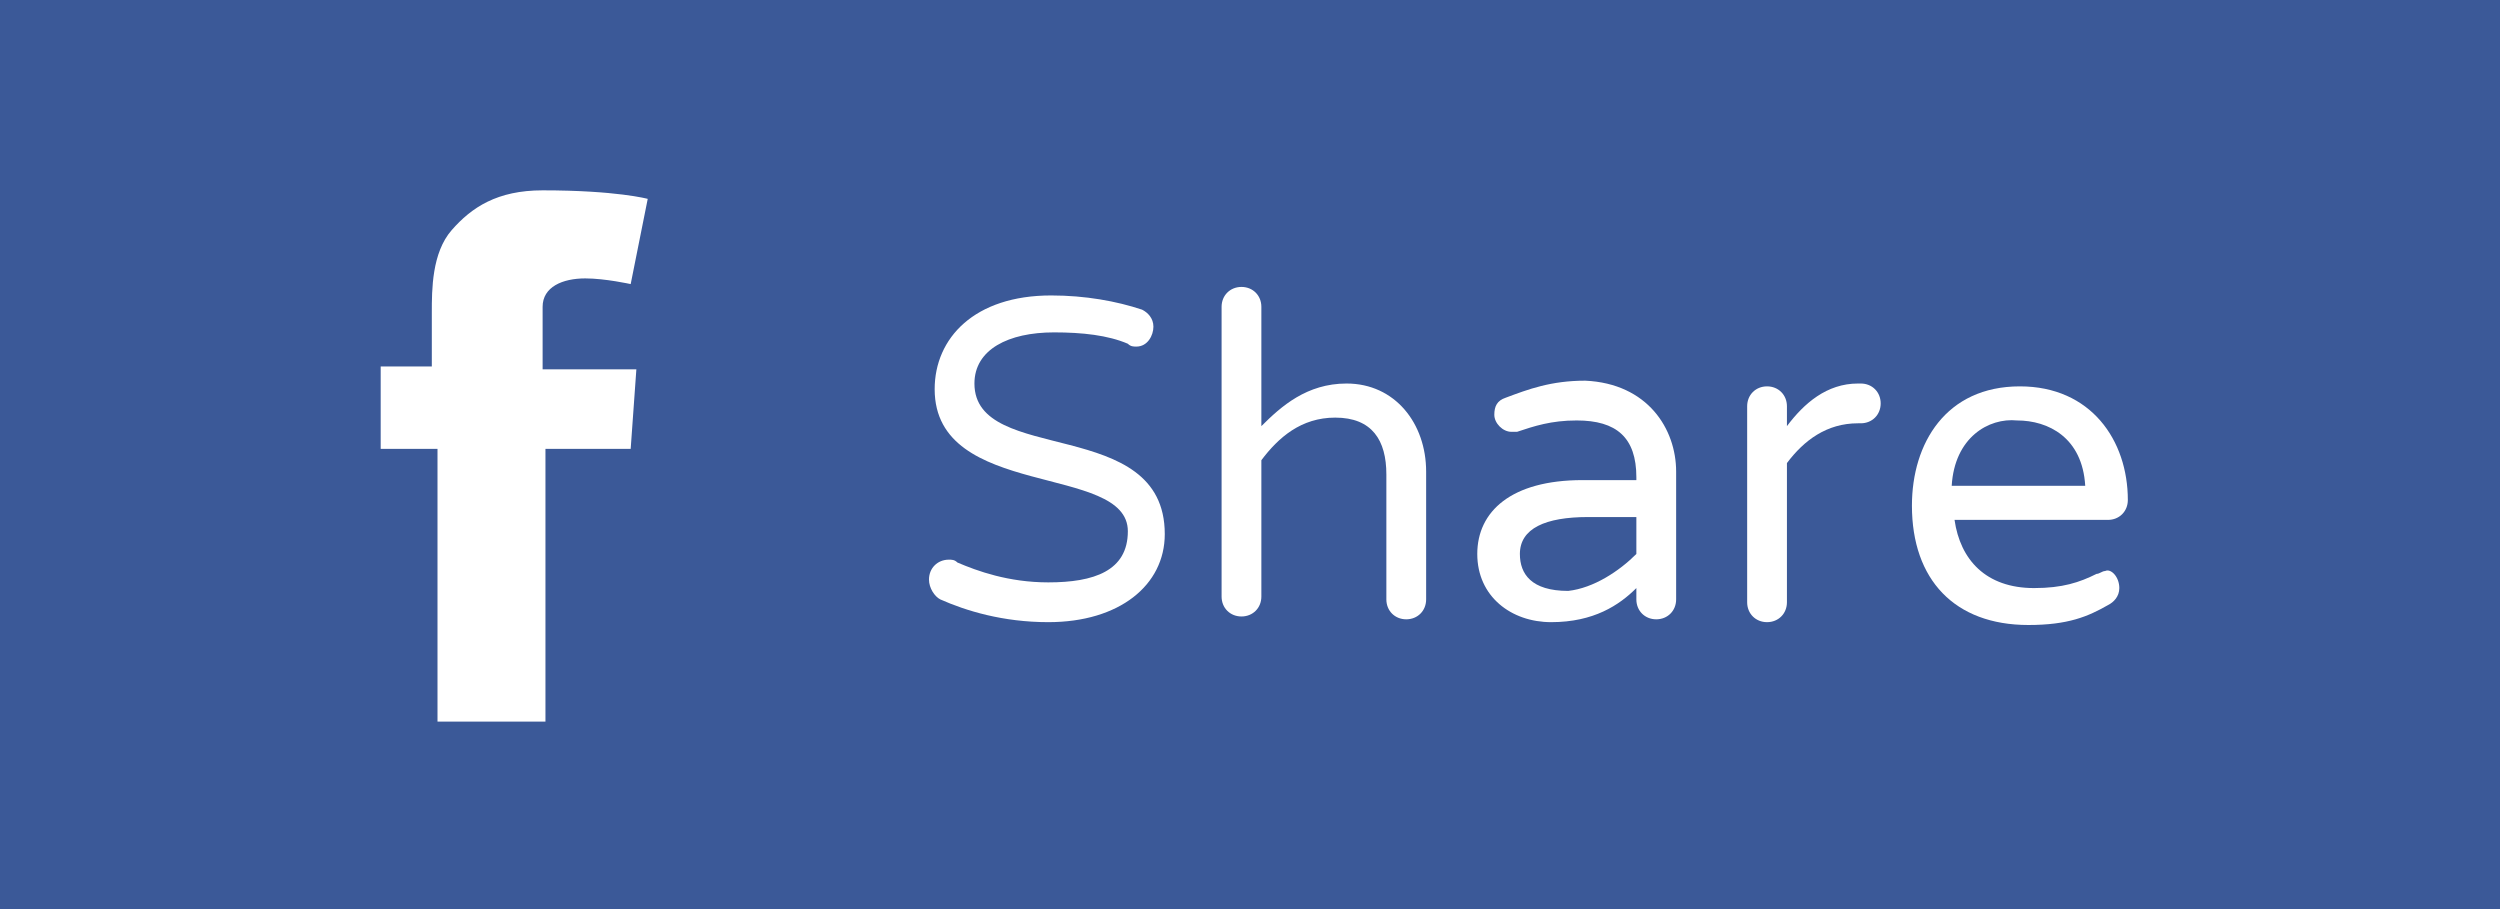 <?xml version="1.0" encoding="utf-8"?>
<!-- Generator: Adobe Illustrator 21.1.0, SVG Export Plug-In . SVG Version: 6.00 Build 0)  -->
<svg version="1.1" id="Layer_1" xmlns="http://www.w3.org/2000/svg" xmlns:xlink="http://www.w3.org/1999/xlink" x="0px" y="0px"
	 viewBox="0 0 88 32" style="enable-background:new 0 0 88 32;" xml:space="preserve">
<style type="text/css">
	.st0{fill:#3B5998;}
	.st1{fill:#FFFFFF;}
	.st2{fill:none;}
</style>
<rect class="st0" width="88" height="32"/>
<path class="st1" d="M13.2,12.9h2V11c0-0.8,0-2.1,0.7-2.9c0.7-0.8,1.6-1.4,3.2-1.4c2.6,0,3.7,0.3,3.7,0.3L22.2,10
	c0,0-0.9-0.2-1.6-0.2c-0.8,0-1.5,0.3-1.5,1v2.2h3.3l-0.2,2.8h-3v9.6h-3.8v-9.6h-2V12.9z"/>
<rect class="st2" width="88" height="32"/>
<g>
	<path class="st1" d="M41,18.8c0,1.8-1.6,3.1-4.1,3.1c-1.6,0-2.9-0.4-3.8-0.8c-0.2-0.1-0.4-0.4-0.4-0.7c0-0.4,0.3-0.7,0.7-0.7
		c0.1,0,0.2,0,0.3,0.1c0.7,0.3,1.8,0.7,3.2,0.7c1.6,0,2.8-0.4,2.8-1.8c0-2.4-6.8-1.1-6.8-5c0-1.8,1.4-3.3,4.1-3.3
		c1.2,0,2.3,0.2,3.2,0.5c0.2,0.1,0.4,0.3,0.4,0.6c0,0.3-0.2,0.7-0.6,0.7c-0.1,0-0.2,0-0.3-0.1c-0.7-0.3-1.6-0.4-2.6-0.4
		c-1.6,0-2.8,0.6-2.8,1.8C34.3,16.4,41,14.6,41,18.8z"/>
	<path class="st1" d="M50.2,16.6v4.5c0,0.4-0.3,0.7-0.7,0.7s-0.7-0.3-0.7-0.7v-4.4c0-1.2-0.5-2-1.8-2c-1.2,0-2,0.7-2.6,1.5v4.8
		c0,0.4-0.3,0.7-0.7,0.7c-0.4,0-0.7-0.3-0.7-0.7V10.8c0-0.4,0.3-0.7,0.7-0.7c0.4,0,0.7,0.3,0.7,0.7V15c0.7-0.7,1.6-1.5,3-1.5
		C49.1,13.5,50.2,14.9,50.2,16.6z"/>
	<path class="st1" d="M59,16.6v4.5c0,0.4-0.3,0.7-0.7,0.7c-0.4,0-0.7-0.3-0.7-0.7v-0.4c-0.6,0.6-1.5,1.2-3,1.2
		c-1.4,0-2.6-0.9-2.6-2.4c0-1.5,1.2-2.6,3.7-2.6h1.9v-0.1c0-1.4-0.7-2-2.1-2c-0.9,0-1.5,0.2-2.1,0.4c-0.1,0-0.1,0-0.2,0
		c-0.3,0-0.6-0.3-0.6-0.6c0-0.3,0.1-0.5,0.4-0.6c0.8-0.3,1.6-0.6,2.8-0.6C58,13.5,59,15.1,59,16.6z M57.6,19.5v-1.3h-1.7
		c-1.5,0-2.4,0.4-2.4,1.3c0,0.7,0.4,1.3,1.7,1.3C56.1,20.7,57,20.1,57.6,19.5z"/>
	<path class="st1" d="M66.2,14.2c0,0.4-0.3,0.7-0.7,0.7h-0.1c-1.1,0-1.9,0.6-2.5,1.4v4.9c0,0.4-0.3,0.7-0.7,0.7
		c-0.4,0-0.7-0.3-0.7-0.7v-6.9c0-0.4,0.3-0.7,0.7-0.7c0.4,0,0.7,0.3,0.7,0.7V15c0.6-0.8,1.4-1.5,2.5-1.5h0.1
		C65.9,13.5,66.2,13.8,66.2,14.2z"/>
	<path class="st1" d="M74.6,20.7c0,0.3-0.2,0.5-0.4,0.6c-0.7,0.4-1.4,0.7-2.8,0.7c-2.6,0-4.1-1.6-4.1-4.2c0-2.2,1.2-4.2,3.8-4.2
		c2.5,0,3.8,1.9,3.8,4c0,0.4-0.3,0.7-0.7,0.7h-5.4c0.2,1.4,1.1,2.4,2.8,2.4c1,0,1.6-0.2,2.2-0.5c0.1,0,0.2-0.1,0.3-0.1
		C74.3,20,74.6,20.3,74.6,20.7z M68.7,17.1h4.7c-0.1-1.7-1.3-2.3-2.4-2.3C70,14.7,68.8,15.4,68.7,17.1z"/>
</g>
</svg>
